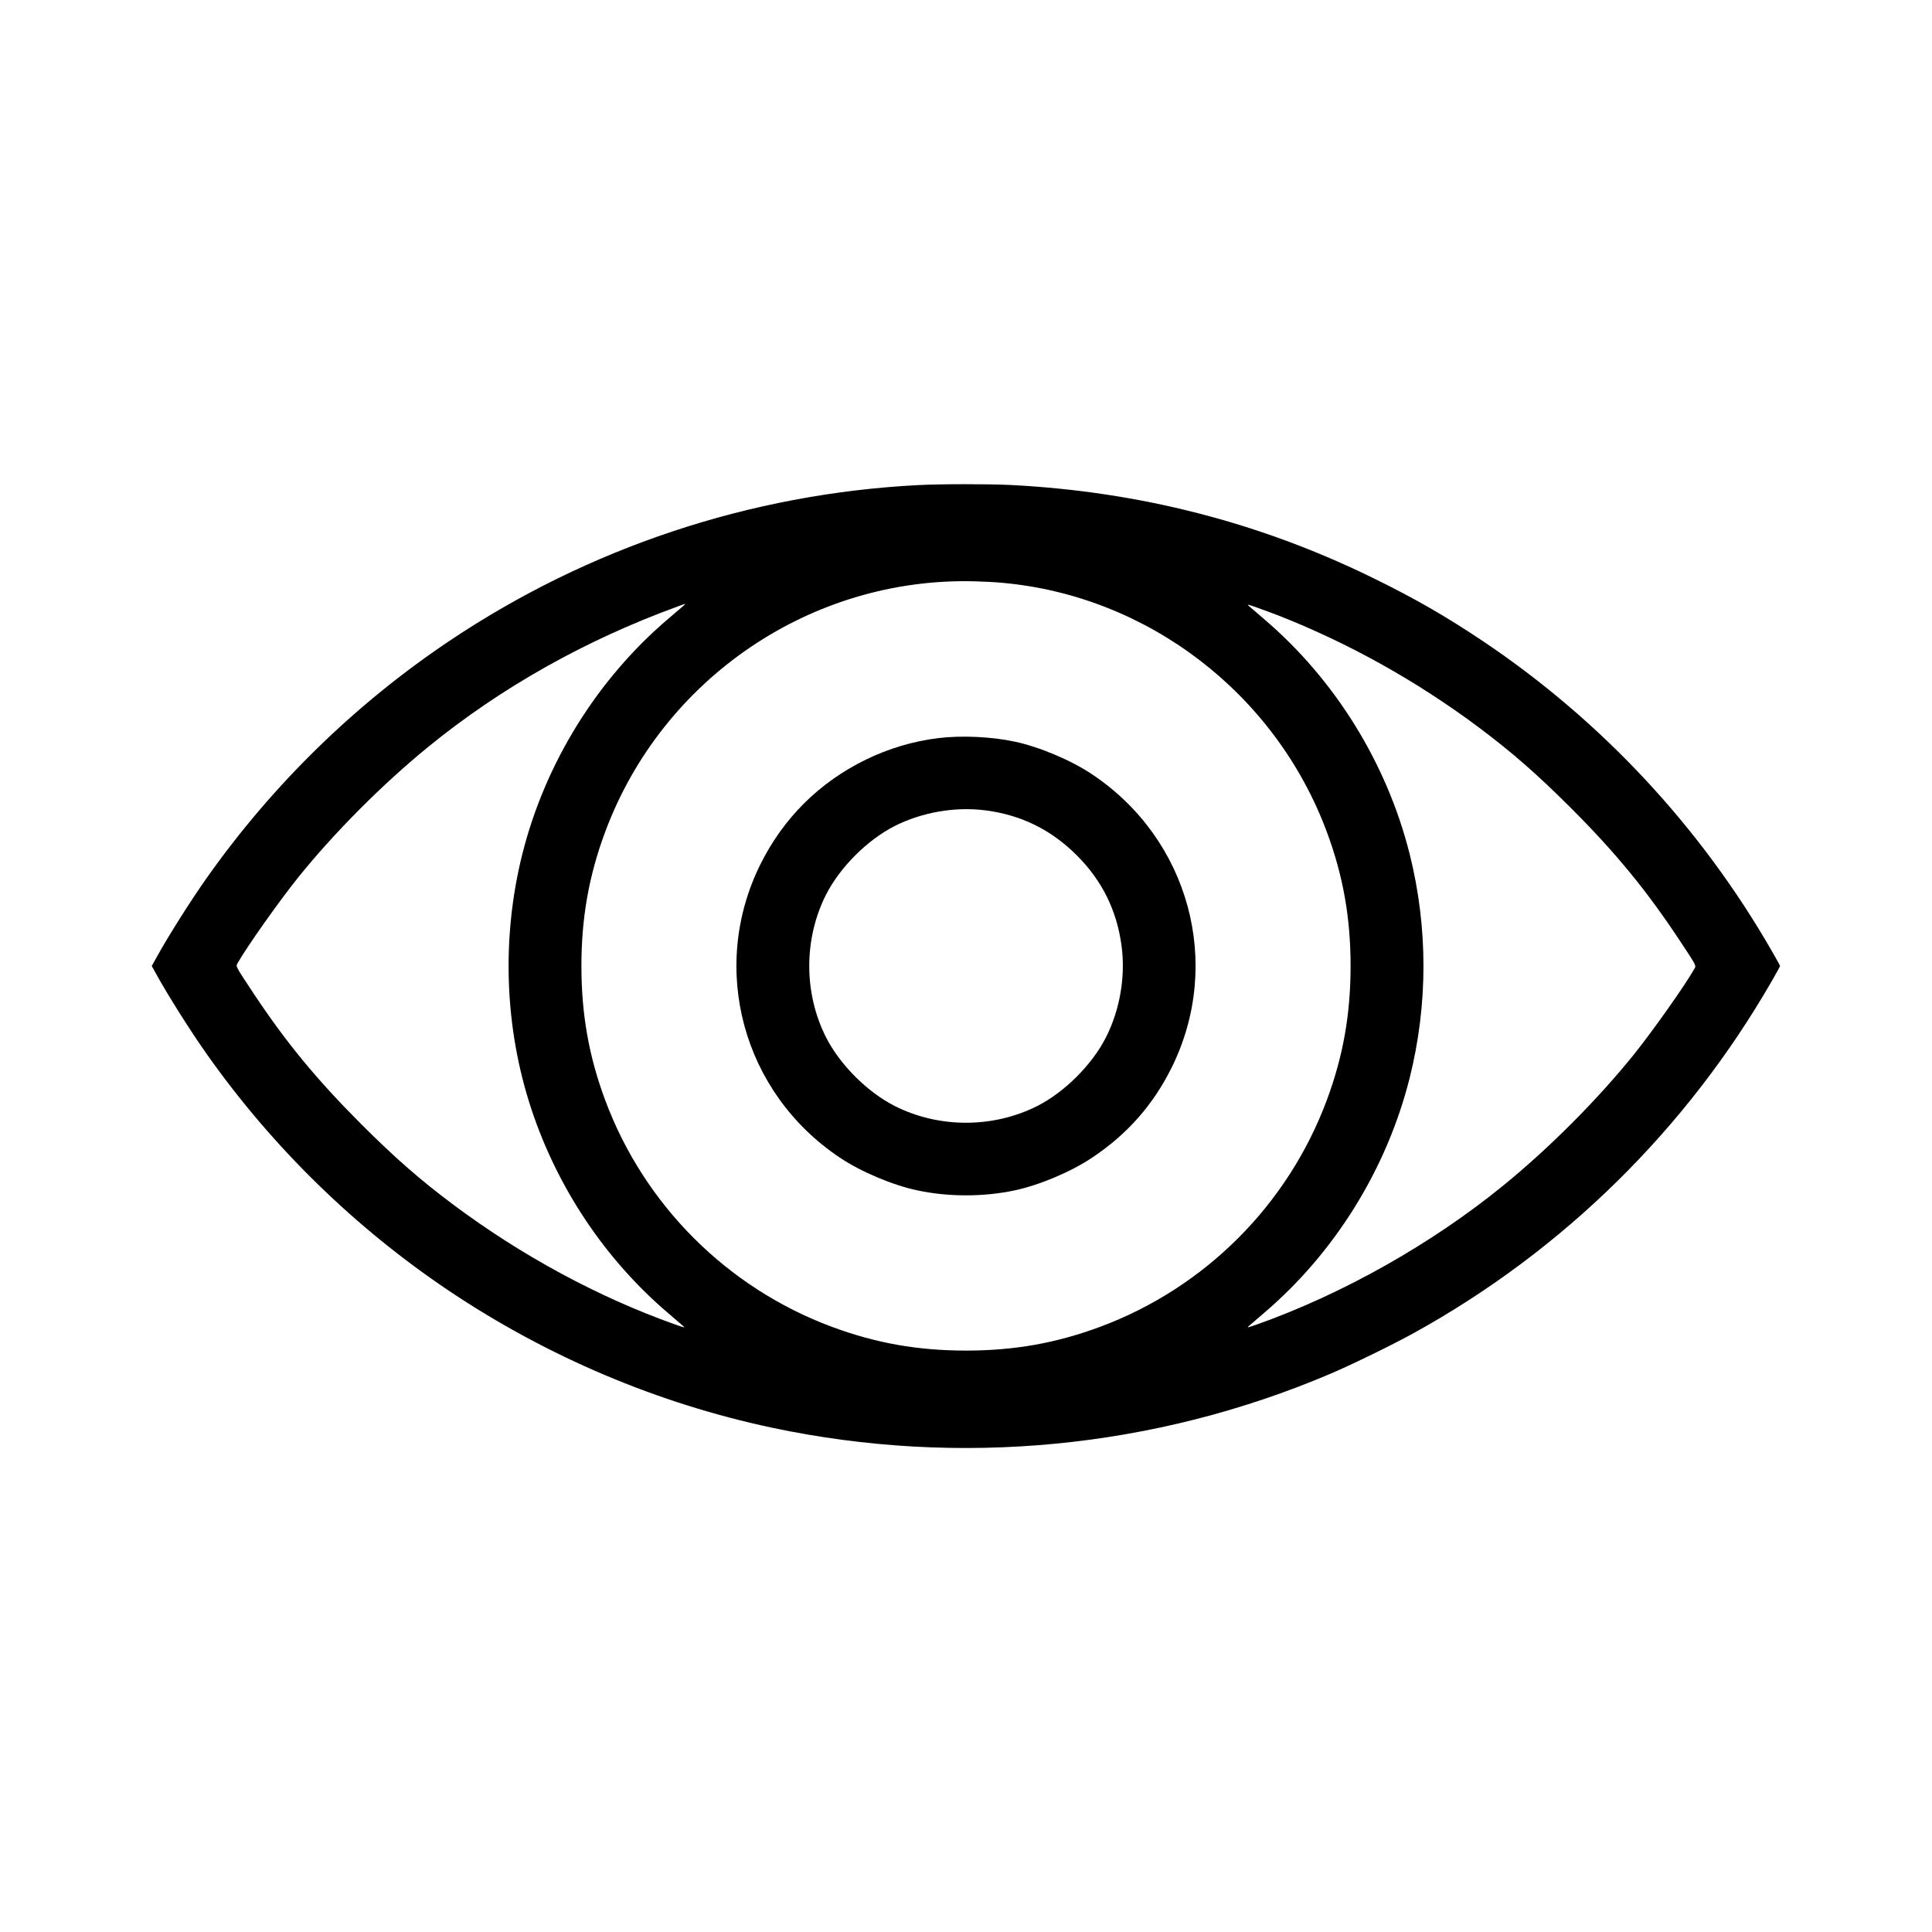 <?xml version="1.0" standalone="no"?>
<!DOCTYPE svg PUBLIC "-//W3C//DTD SVG 20010904//EN"
 "http://www.w3.org/TR/2001/REC-SVG-20010904/DTD/svg10.dtd">
<svg version="1.0" xmlns="http://www.w3.org/2000/svg"
 width="1920pt" height="1920pt" viewBox="0 0 1920 1920"
 preserveAspectRatio="xMidYMid meet">

<g transform="translate(0,1920) scale(0.1,-0.1)"
fill="#000000" stroke="none">
<path d="M9120 14379 c-1666 -87 -3271 -621 -4655 -1549 -936 -628 -1754
-1426 -2407 -2350 -163 -230 -394 -596 -507 -803 l-43 -77 43 -77 c113 -207
344 -573 507 -803 653 -924 1471 -1722 2407 -2350 977 -654 2069 -1117 3210
-1359 1860 -394 3802 -206 5545 536 218 93 624 291 835 408 1480 818 2708
2027 3552 3494 46 79 83 147 83 151 0 4 -37 72 -83 151 -709 1233 -1693 2288
-2872 3079 -363 243 -682 427 -1090 626 -1126 552 -2319 858 -3595 924 -223
11 -702 11 -930 -1z m830 -970 c1452 -126 2722 -1098 3235 -2474 163 -437 237
-857 237 -1335 0 -478 -74 -898 -237 -1335 -387 -1039 -1211 -1863 -2250
-2250 -437 -163 -857 -237 -1335 -237 -478 0 -898 74 -1335 237 -1039 387
-1863 1211 -2250 2250 -163 437 -237 857 -237 1335 0 478 74 898 237 1335 569
1526 2050 2530 3670 2488 83 -2 202 -8 265 -14z m-3161 -232 c-14 -12 -82 -70
-151 -129 -705 -601 -1220 -1432 -1447 -2335 -209 -835 -178 -1726 90 -2536
260 -785 736 -1496 1357 -2025 69 -59 137 -117 151 -130 23 -19 12 -17 -84 17
-761 271 -1521 682 -2200 1189 -332 248 -579 465 -916 801 -444 445 -750 816
-1074 1306 -183 277 -173 258 -151 298 97 169 407 607 599 847 360 447 840
929 1297 1301 719 586 1558 1058 2475 1392 86 32 86 32 54 4z m5906 -90 c703
-275 1381 -653 2000 -1115 331 -248 578 -464 916 -801 443 -443 749 -816 1074
-1306 183 -277 173 -258 151 -297 -97 -170 -407 -608 -599 -848 -360 -447
-840 -929 -1297 -1301 -710 -579 -1593 -1077 -2445 -1380 -96 -34 -107 -36
-84 -17 14 13 82 71 151 130 705 601 1220 1432 1447 2335 183 730 183 1496 0
2226 -227 903 -742 1734 -1447 2335 -69 59 -137 117 -151 130 -23 19 -12 17
84 -17 61 -22 151 -55 200 -74z"/>
<path d="M9327 11865 c-249 -30 -494 -103 -722 -214 -465 -227 -822 -583
-1051 -1046 -508 -1031 -172 -2266 793 -2910 207 -139 522 -272 766 -324 309
-67 665 -67 974 0 244 52 559 185 766 324 350 233 609 527 793 900 508 1031
172 2266 -793 2910 -207 139 -522 272 -766 324 -230 50 -530 64 -760 36z m473
-719 c353 -47 647 -193 901 -446 251 -251 398 -547 445 -900 40 -304 -15 -631
-154 -907 -138 -273 -412 -547 -685 -685 -439 -221 -975 -221 -1414 0 -273
138 -547 412 -685 685 -221 439 -221 975 0 1414 138 273 412 547 685 685 275
138 603 194 907 154z"/>
</g>
</svg>

